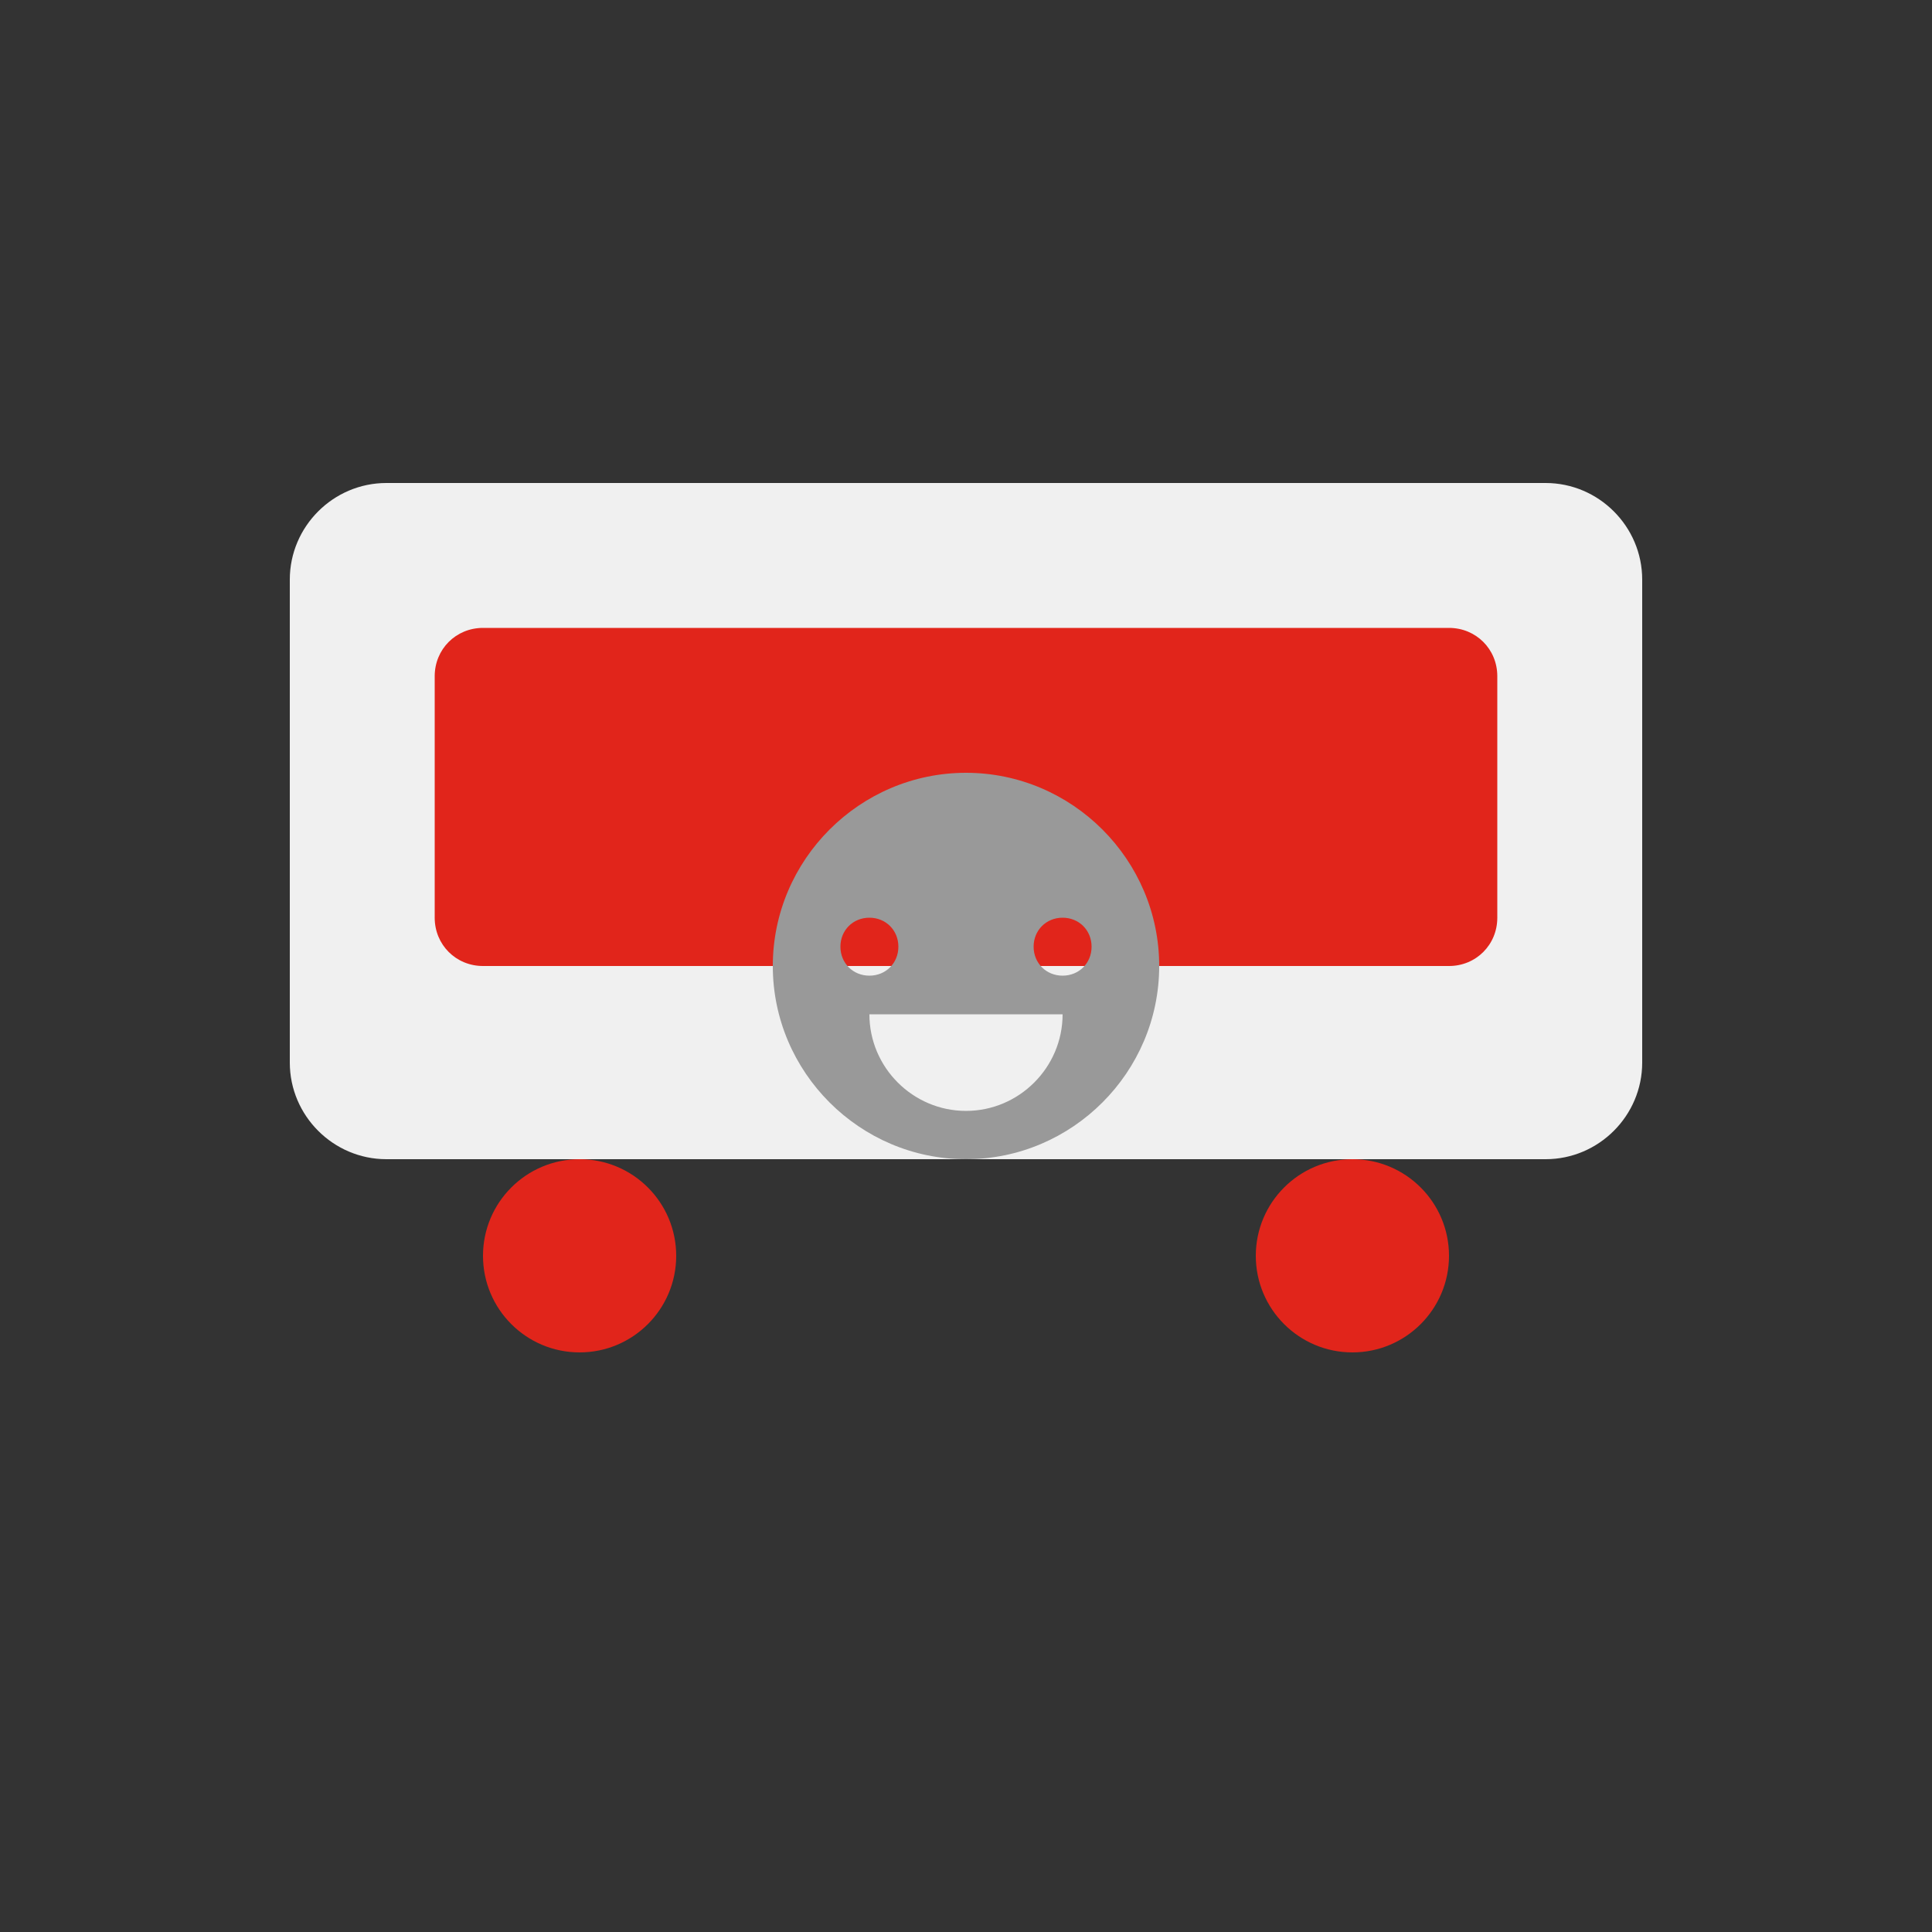 <svg xmlns="http://www.w3.org/2000/svg" width="200" height="200" viewBox="0 0 200 200">
  <rect x="0" y="0" width="200" height="200" fill="#333333" stroke="none"/>
  <style>
    .empty-cart {
      fill: #f0f0f0;
    }
    .cart-details {
      fill: #e1251b;
    }
    .sad-face {
      fill: #999;
    }
  </style>
  <g>
    <path class="empty-cart" d="M160,120H40c-5.5,0-10-4.5-10-10V60c0-5.5,4.5-10,10-10h120c5.5,0,10,4.5,10,10v50 C170,115.5,165.5,120,160,120z"/>
    <path class="cart-details" d="M150,100H50c-2.8,0-5-2.2-5-5V70c0-2.8,2.2-5,5-5h100c2.8,0,5,2.2,5,5v25C155,97.8,152.8,100,150,100z"/>
    <circle class="cart-details" cx="60" cy="130" r="10"/>
    <circle class="cart-details" cx="140" cy="130" r="10"/>
    <path class="sad-face" d="M100,80c-11,0-20,9-20,20s9,20,20,20s20-9,20-20S111,80,100,80z M90,95c1.7,0,3,1.3,3,3s-1.3,3-3,3s-3-1.3-3-3 S88.3,95,90,95z M110,95c1.7,0,3,1.3,3,3s-1.3,3-3,3s-3-1.3-3-3S108.3,95,110,95z M100,115c-5.5,0-10-4.5-10-10h20 C110,110.5,105.5,115,100,115z"/>
  </g>
</svg>
